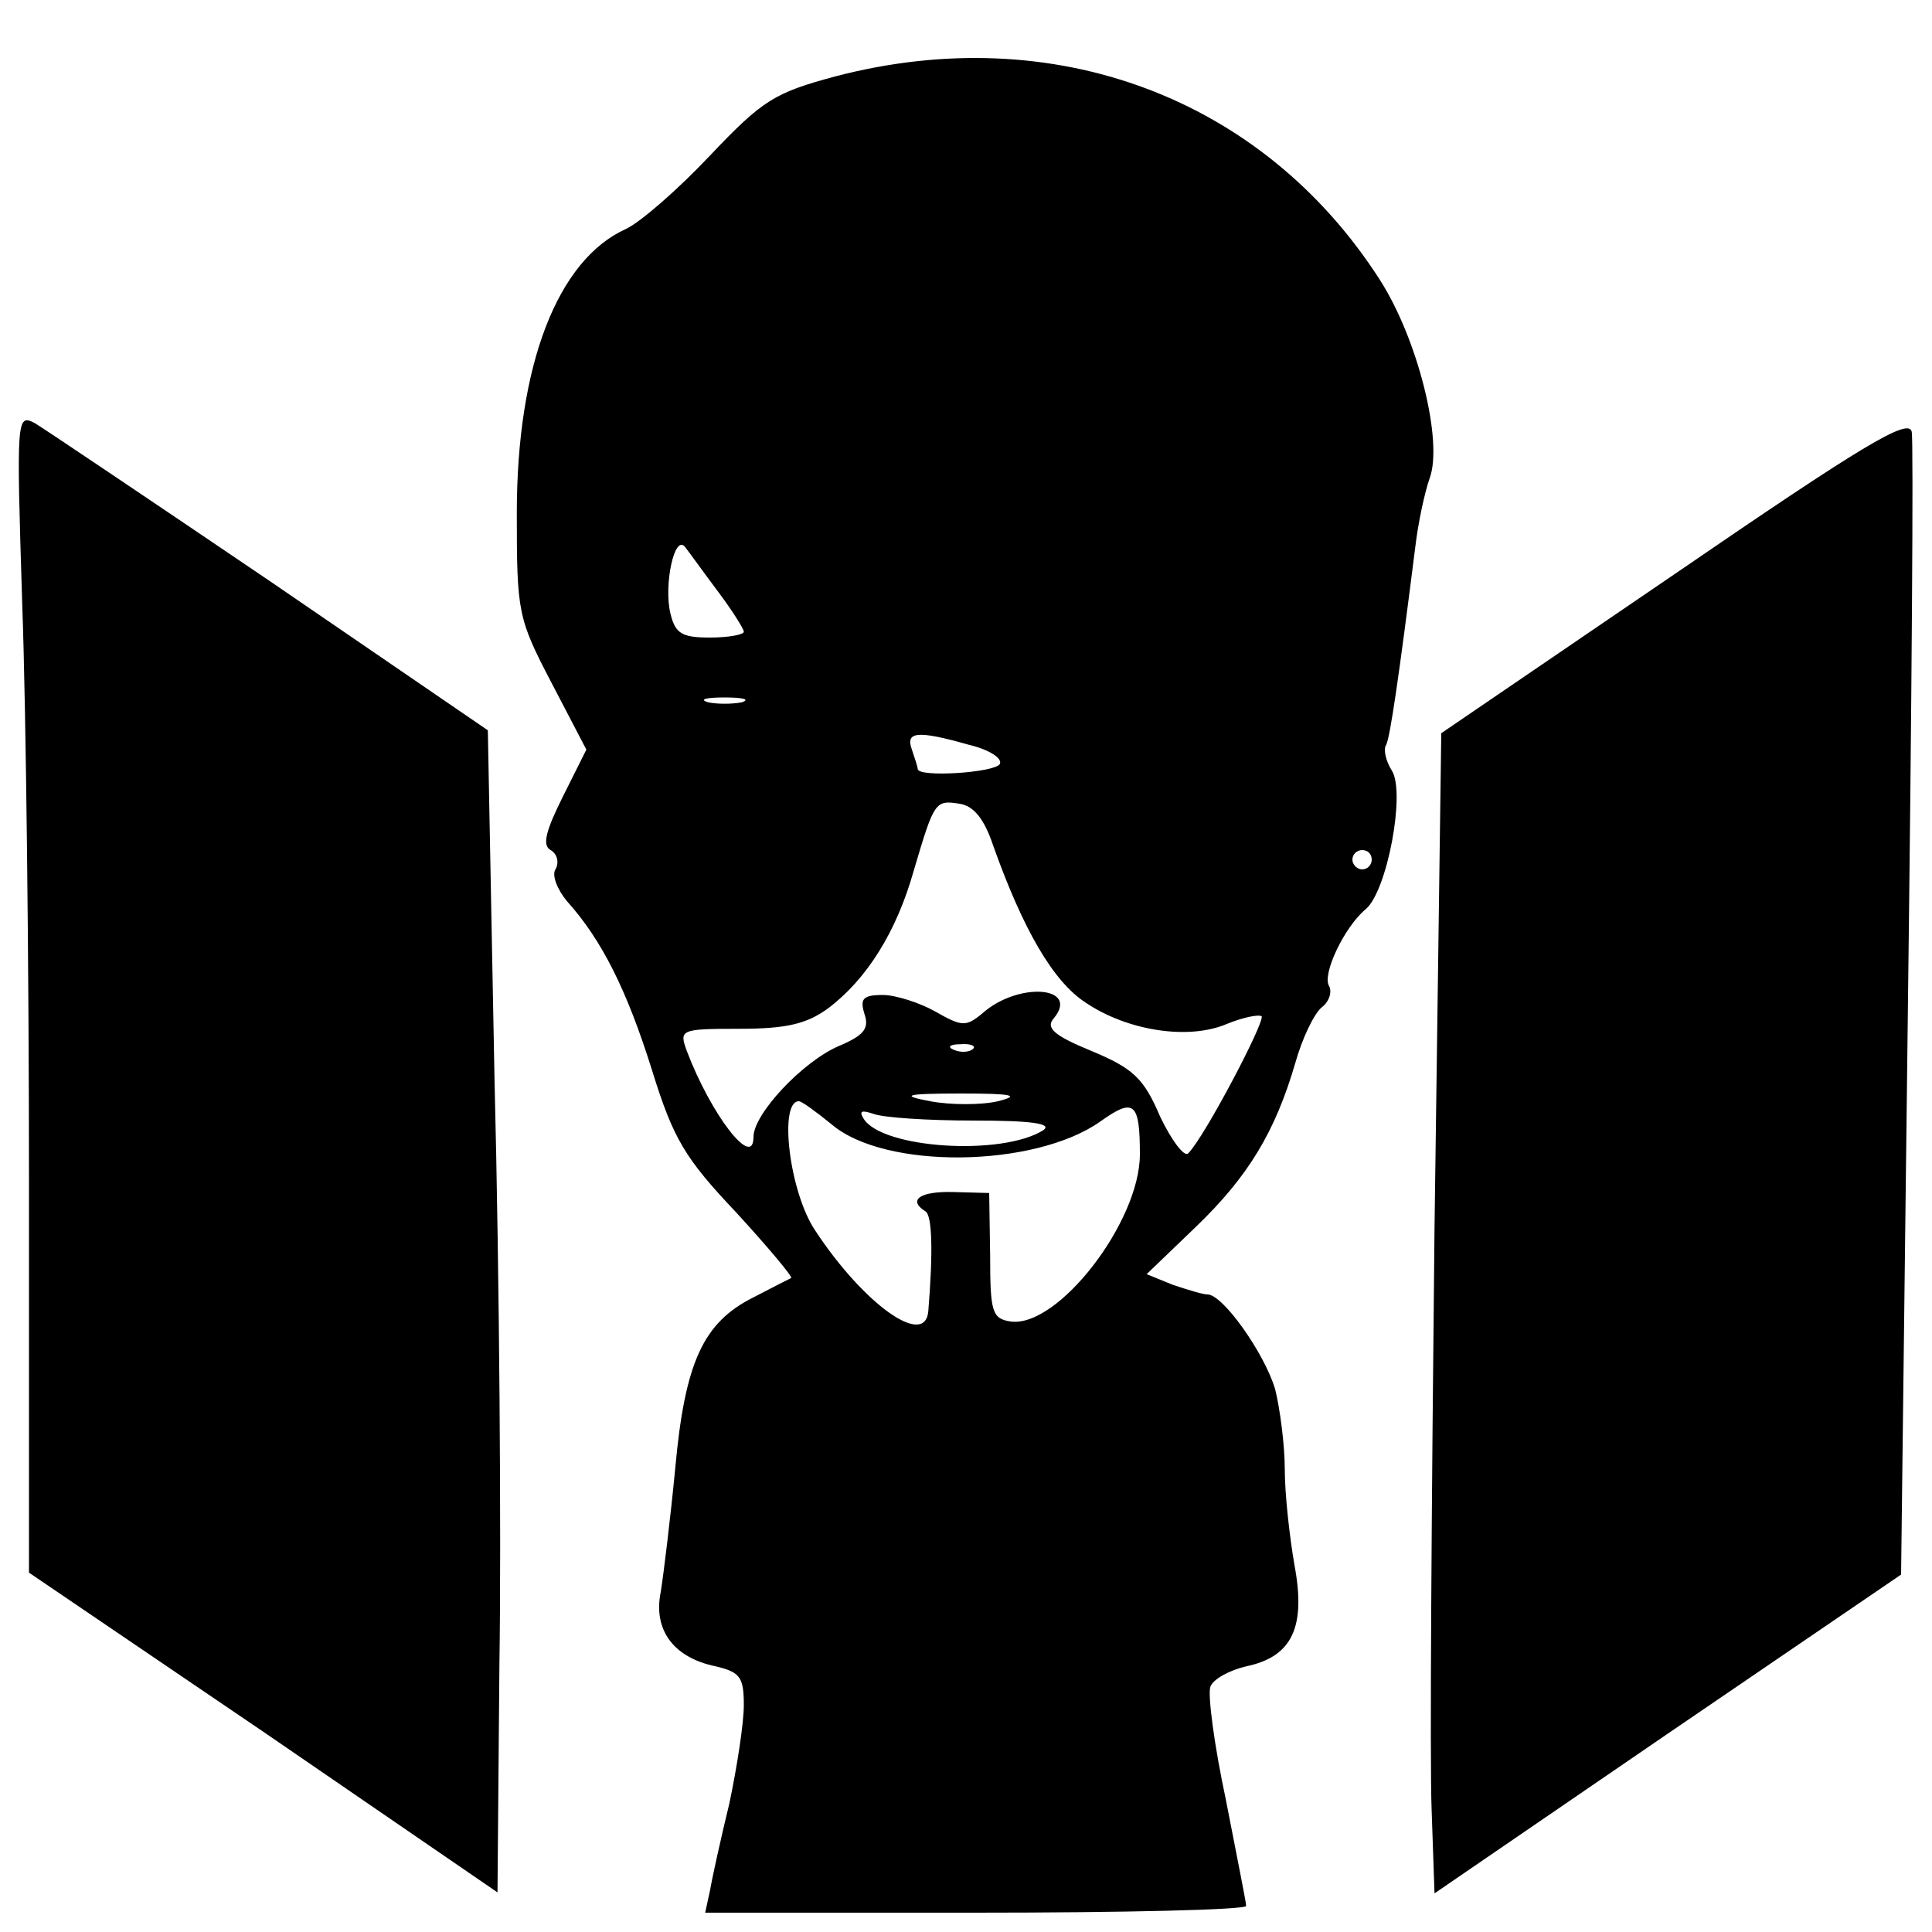 <svg version="1" xmlns="http://www.w3.org/2000/svg" width="266.667" height="266.667" viewBox="0 0 200 200"><path d="M86.5 7.9c-6.3 1.7-7.5 2.4-13 8.2-3.3 3.5-7.2 6.9-8.7 7.6-7.1 3.2-11.3 14.1-11.3 29.4 0 10.3.1 10.9 3.6 17.6l3.6 6.9-2.4 4.8C56.5 86 56.1 87.5 57 88c.7.4.9 1.3.5 2-.4.6.2 2.1 1.2 3.3 3.6 4 6.2 9.2 8.8 17.5 2.2 7.1 3.4 9.1 8.7 14.7 3.3 3.6 5.9 6.7 5.7 6.8-.2.1-2 1-3.9 2-5.2 2.6-7.1 6.7-8.1 17.7-.5 5.2-1.2 10.9-1.5 12.8-.8 3.9 1.3 6.8 5.7 7.7 2.5.6 2.9 1.1 2.9 4 0 1.9-.7 6.4-1.5 10.2-.9 3.7-1.8 7.8-2 9L73 198h28c15.4 0 28-.3 28-.7 0-.4-1-5.3-2.1-11-1.2-5.6-1.9-10.9-1.6-11.7.3-.8 2-1.7 3.7-2.1 4.8-1 6.2-4.1 5-10.5-.5-2.9-1-7.3-1-9.9 0-2.5-.5-6.3-1-8.3-1.1-3.7-5.4-9.8-7-9.8-.5 0-2.1-.5-3.6-1l-2.7-1.1 5.1-4.9c5.4-5.2 8.2-9.8 10.3-17 .7-2.5 1.9-5 2.7-5.7.8-.6 1.1-1.6.8-2.2-.8-1.2 1.6-6.2 3.8-8 2.2-1.9 4.1-12 2.7-14.3-.7-1.1-.9-2.3-.6-2.7.4-.8 1.3-6.9 3-20.4.3-2.6 1-5.8 1.5-7.2 1.4-3.8-1.2-14.4-5.2-20.6-12.1-18.8-33.7-26.9-56.3-21zM74.3 61.2c1.5 2 2.7 3.9 2.7 4.2 0 .3-1.6.6-3.5.6-2.9 0-3.6-.4-4.1-2.5-.7-2.9.4-8.2 1.5-6.9.4.5 1.9 2.6 3.4 4.6zm2.5 11.5c-1 .2-2.6.2-3.5 0-1-.3-.2-.5 1.7-.5s2.7.2 1.8.5zm23.5 4.4c2.1.5 3.5 1.4 3.2 2-.6.9-8.5 1.4-8.5.5 0-.2-.3-1.1-.6-2-.7-1.9.6-2 5.9-.5zm2.5 10.4c3.1 8.7 6.2 14.1 9.6 16.3 4.3 2.9 10.6 3.9 14.6 2.2 1.7-.7 3.3-1 3.6-.8.4.5-5.9 12.5-7.6 14.2-.4.4-1.7-1.3-2.9-3.8-1.7-4-2.8-5-7.1-6.8-3.9-1.6-4.8-2.4-3.9-3.4 2.7-3.3-3.7-3.8-7.4-.5-1.7 1.4-2.1 1.4-4.9-.2-1.6-.9-4.1-1.7-5.4-1.7-2.1 0-2.4.4-1.9 2 .5 1.5-.1 2.2-2.7 3.3-3.7 1.6-8.8 7-8.8 9.4 0 3.4-4.4-2.3-6.9-8.9-.8-2.2-.7-2.3 5.4-2.3 4.9 0 7-.5 9.2-2.1 4-3 7.1-7.9 8.9-14.3 2.1-7.1 2.2-7.3 4.7-6.9 1.5.2 2.6 1.6 3.5 4.3zM142 89c0 .5-.4 1-1 1-.5 0-1-.5-1-1 0-.6.5-1 1-1 .6 0 1 .4 1 1zm-41.3 19.6c-.3.3-1.2.4-1.9.1-.8-.3-.5-.6.6-.6 1.1-.1 1.7.2 1.3.5zm2.6 5.4c-1.7.4-4.9.4-7 0-3.2-.6-2.6-.8 3.2-.8 5.3 0 6.2.2 3.8.8zm-17.2 2.4c5.5 4.7 21 4.5 27.8-.3 3.5-2.5 4.1-2 4.1 3.4 0 7-8.5 18-13.4 17.3-1.9-.3-2.1-1-2.1-6.8l-.1-6.5-3.7-.1c-3.4-.1-4.8.8-2.9 2 .7.4.8 4.2.3 10.3-.3 3.9-6.7-.7-11.7-8.3-2.7-4-3.8-13.4-1.7-13.4.3 0 1.8 1.1 3.4 2.4zm14.7-.4c5.9 0 8.2.3 7.2 1-4.3 2.7-16.7 1.9-18.6-1.2-.5-.8-.2-.9 1-.5 1 .4 5.7.7 10.4.7zM2.3 62.5c.4 10.9.7 37.9.7 60v40.3l24.3 16.5 24.2 16.6.2-23.7c.2-13 0-40.1-.5-60.1l-.7-36.5L28 60.2C15.6 51.8 4.6 44.4 3.6 43.8c-1.9-1-1.9-.5-1.3 18.7zM173.4 59.4l-24.2 16.5-.7 51.3c-.3 28.2-.5 55.2-.3 60.1l.3 8.7 24.1-16.5 24.2-16.5.7-58.2c.4-32.1.6-59.1.4-60.1-.3-1.5-5.1 1.4-24.5 14.7z"/></svg>